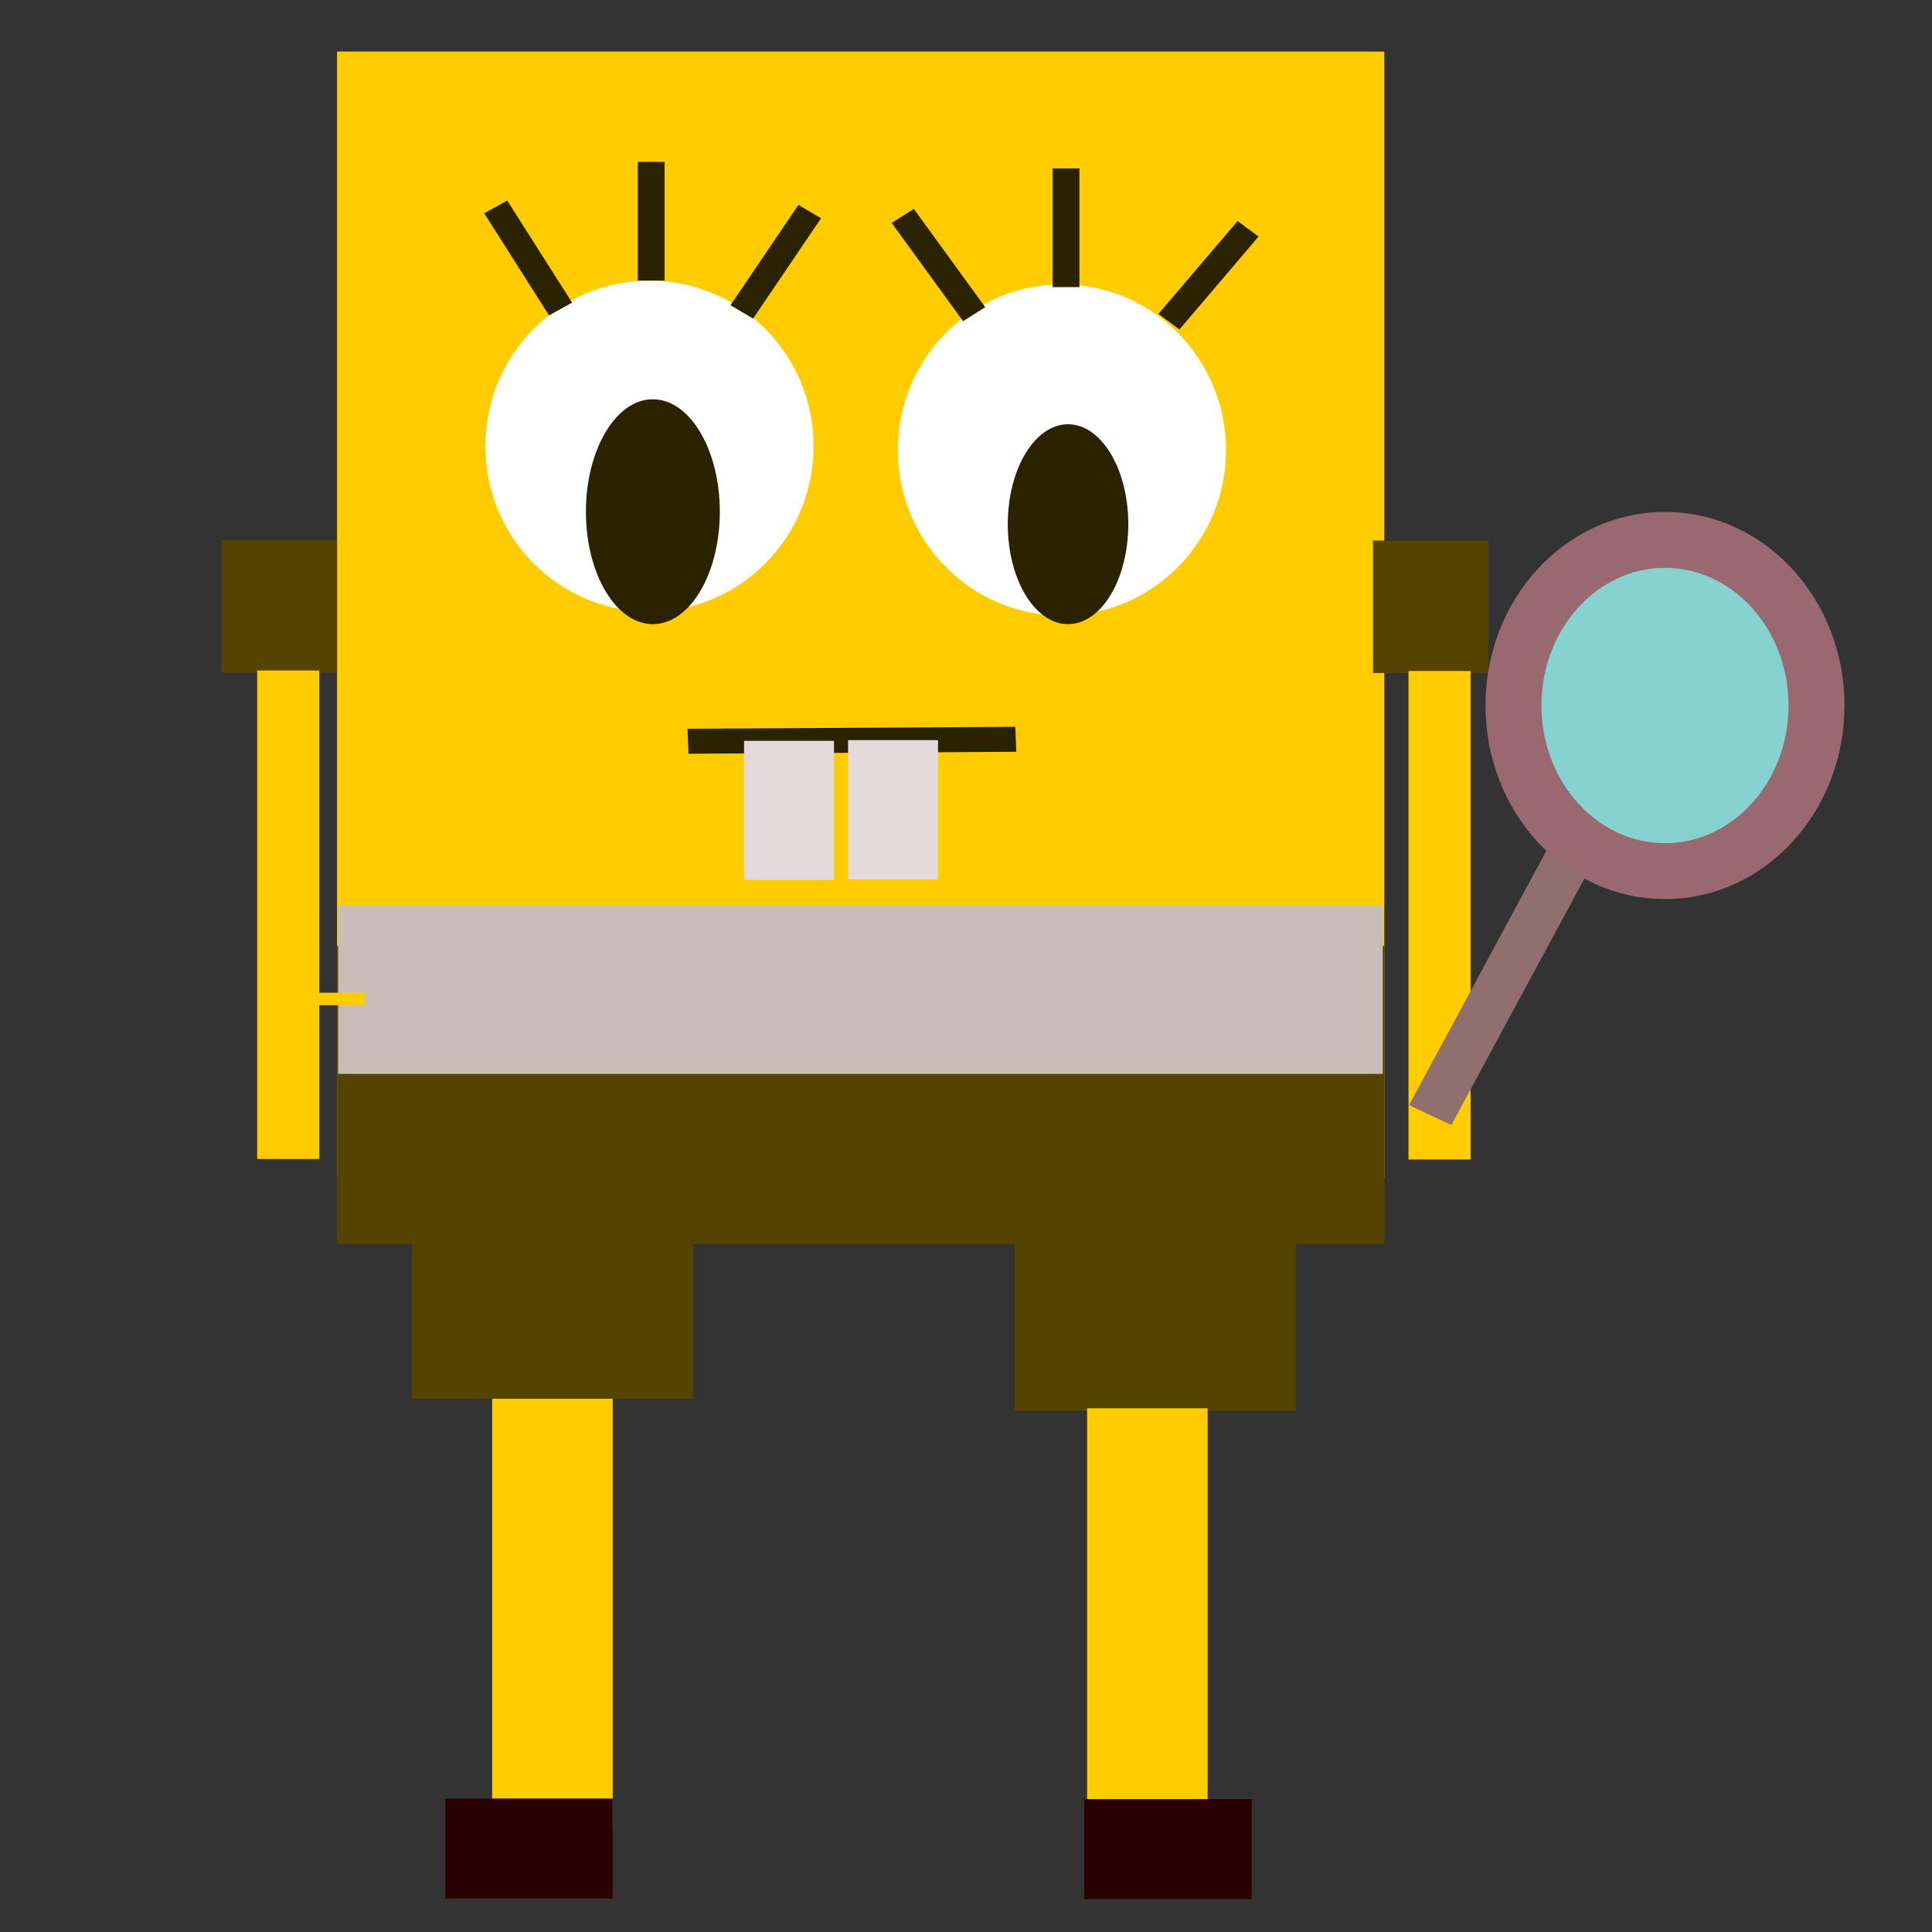<?xml version="1.0" encoding="UTF-8" standalone="no"?>
<!-- Created with Inkscape (http://www.inkscape.org/) -->

<svg
   width="64"
   height="64"
   viewBox="0 0 64 64"
   version="1.1"
   id="svg1"
   inkscape:version="1.3.2 (091e20e, 2023-11-25, custom)"
   sodipodi:docname="bob4.svg"
   inkscape:export-filename="bob.png"
   inkscape:export-xdpi="96"
   inkscape:export-ydpi="96"
   xmlns:inkscape="http://www.inkscape.org/namespaces/inkscape"
   xmlns:sodipodi="http://sodipodi.sourceforge.net/DTD/sodipodi-0.dtd"
   xmlns="http://www.w3.org/2000/svg"
   xmlns:svg="http://www.w3.org/2000/svg">
  <rect x="0" y="0" width="64" height="64" fill="#333333" stroke="none"/>
  <sodipodi:namedview
     id="namedview1"
     pagecolor="#ffffff"
     bordercolor="#000000"
     borderopacity="0.25"
     inkscape:showpageshadow="2"
     inkscape:pageopacity="0.0"
     inkscape:pagecheckerboard="0"
     inkscape:deskcolor="#d1d1d1"
     inkscape:document-units="px"
     showguides="true"
     inkscape:zoom="3.6377198"
     inkscape:cx="149.40678"
     inkscape:cy="86.042912"
     inkscape:window-width="1920"
     inkscape:window-height="992"
     inkscape:window-x="-8"
     inkscape:window-y="-8"
     inkscape:window-maximized="1"
     inkscape:current-layer="layer1">
    <sodipodi:guide
       position="1411.99,947.057"
       orientation="0,-1"
       id="guide4"
       inkscape:locked="false" />
    <sodipodi:guide
       position="606.471,1264.288"
       orientation="1,0"
       id="guide5"
       inkscape:locked="false" />
    <sodipodi:guide
       position="1091.649,1195.866"
       orientation="1,0"
       id="guide6"
       inkscape:locked="false" />
  </sodipodi:namedview>
  <defs
     id="defs1">
    <rect
       x="2394.907"
       y="853.282"
       width="569.588"
       height="116.557"
       id="rect19" />
  </defs>
  <g
     inkscape:label="Calque 1"
     inkscape:groupmode="layer"
     id="layer1">
    <rect
       style="fill:#ffcc00;stroke-width:0.069"
       id="rect1"
       width="34.692"
       height="37.301"
       x="11.165"
       y="1.708" />
    <rect
       style="fill:#554400;stroke-width:0.077"
       id="rect2"
       width="34.692"
       height="9.874"
       x="11.165"
       y="31.329" />
    <rect
       style="fill:#554400;stroke-width:0.069"
       id="rect3"
       width="3.822"
       height="4.388"
       x="7.343"
       y="17.89" />
    <rect
       style="fill:#ffcc00;fill-opacity:1;stroke-width:0.069"
       id="rect4"
       width="2.058"
       height="16.182"
       x="8.519"
       y="22.211" />
    <rect
       style="fill:#554400;stroke-width:0.069"
       id="rect3-0"
       width="3.822"
       height="4.388"
       x="45.482"
       y="17.907" />
    <rect
       style="fill:#ffcc00;fill-opacity:1;stroke-width:0.069"
       id="rect4-8"
       width="2.058"
       height="16.182"
       x="46.658"
       y="22.228" />
    <rect
       style="fill:#c8beb7;fill-opacity:1;stroke-width:0.068"
       id="rect6"
       width="34.604"
       height="5.587"
       x="11.202"
       y="29.988" />
    <rect
       style="fill:#ffcc00;fill-opacity:1;stroke-width:0.069"
       id="rect7"
       width="2.218"
       height="0.414"
       x="9.871"
       y="32.885" />
    <rect
       style="fill:#554400;fill-opacity:1;stroke-width:0.069"
       id="rect8"
       width="9.316"
       height="5.794"
       x="13.642"
       y="40.541" />
    <rect
       style="fill:#554400;fill-opacity:1;stroke-width:0.069"
       id="rect8-7"
       width="9.316"
       height="5.794"
       x="33.608"
       y="40.938" />
    <rect
       style="fill:#ffcc00;fill-opacity:1;stroke-width:0.069"
       id="rect9"
       width="3.993"
       height="14.278"
       x="16.304"
       y="46.335" />
    <rect
       style="fill:#ffcc00;fill-opacity:1;stroke-width:0.069"
       id="rect9-1"
       width="3.993"
       height="14.278"
       x="36.012"
       y="46.651" />
    <rect
       style="fill:#2b0000;fill-opacity:1;stroke-width:0.069"
       id="rect10"
       width="5.545"
       height="3.311"
       x="14.751"
       y="59.579" />
    <rect
       style="fill:#2b0000;fill-opacity:1;stroke-width:0.069"
       id="rect10-6"
       width="5.545"
       height="3.311"
       x="35.916"
       y="59.597" />
    <ellipse
       style="fill:#ffffff;fill-opacity:1;stroke-width:0.069"
       id="path10"
       cx="21.516"
       cy="14.779"
       rx="5.435"
       ry="5.484" />
    <ellipse
       style="fill:#ffffff;fill-opacity:1;stroke-width:0.069"
       id="path10-3"
       cx="35.178"
       cy="14.907"
       rx="5.435"
       ry="5.484" />
    <ellipse
       style="fill:#2b2200;fill-opacity:1;stroke-width:0.069"
       id="path11"
       cx="21.627"
       cy="16.951"
       rx="2.218"
       ry="3.725" />
    <ellipse
       style="fill:#2b2200;fill-opacity:1;stroke-width:0.069"
       id="path12"
       cx="35.38"
       cy="17.365"
       rx="1.996"
       ry="3.311" />
    <rect
       style="fill:#2b2200;fill-opacity:1;stroke-width:0.069"
       id="rect12"
       width="0.887"
       height="3.932"
       x="21.128"
       y="5.363" />
    <rect
       style="fill:#2b2200;fill-opacity:1;stroke-width:0.069"
       id="rect12-0"
       width="0.871"
       height="4.014"
       x="25.762"
       y="-7.608"
       transform="matrix(0.861,0.508,-0.561,0.828,0,0)" />
    <rect
       style="fill:#2b2200;fill-opacity:1;stroke-width:0.069"
       id="rect12-3"
       width="0.872"
       height="4.007"
       x="9.771"
       y="13.975"
       transform="matrix(0.875,-0.484,0.536,0.844,0,0)" />
    <rect
       style="fill:#2b2200;fill-opacity:1;stroke-width:0.069"
       id="rect12-4"
       width="0.887"
       height="3.932"
       x="34.871"
       y="5.579"
       inkscape:transform-center-x="0.055456037"
       inkscape:transform-center-y="-0.31041677" />
    <rect
       style="fill:#2b2200;fill-opacity:1;stroke-width:0.069"
       id="rect12-35"
       width="0.865"
       height="4.044"
       x="36.04"
       y="-18.605"
       transform="matrix(0.803,0.596,-0.648,0.761,0,0)" />
    <rect
       style="fill:#2b2200;fill-opacity:1;stroke-width:0.069"
       id="rect12-7"
       width="0.869"
       height="4.023"
       x="19.589"
       y="22.083"
       transform="matrix(0.845,-0.535,0.588,0.809,0,0)" />
    <rect
       style="fill:#2b2200;fill-opacity:1;stroke-width:0.111"
       id="rect12-5"
       width="0.828"
       height="10.859"
       x="-25.124"
       y="21.728"
       transform="matrix(-0.043,-0.999,1,-0.006,0,0)" />
    <rect
       style="fill:#e3dbdb;fill-opacity:1;stroke-width:0.069"
       id="rect13"
       width="2.98"
       height="4.609"
       x="24.648"
       y="24.541" />
    <rect
       style="fill:#e3dbdb;fill-opacity:1;stroke-width:0.069"
       id="rect13-6"
       width="2.98"
       height="4.609"
       x="28.093"
       y="24.518" />
    <rect
       style="fill:#916f6f;fill-opacity:1;stroke:#fd586a;stroke-width:0;stroke-dasharray:none;stroke-opacity:1"
       id="rect20"
       width="1.548"
       height="10.99"
       x="58.538"
       y="2.274"
       transform="matrix(0.905,0.426,-0.475,0.88,0,0)" />
    <ellipse
       style="fill:#85d2d1;fill-opacity:1;stroke:#99696f;stroke-width:1.853;stroke-dasharray:none;stroke-opacity:1"
       id="path20"
       cx="55.155"
       cy="23.371"
       rx="5.019"
       ry="5.487" />
  </g>
</svg>
